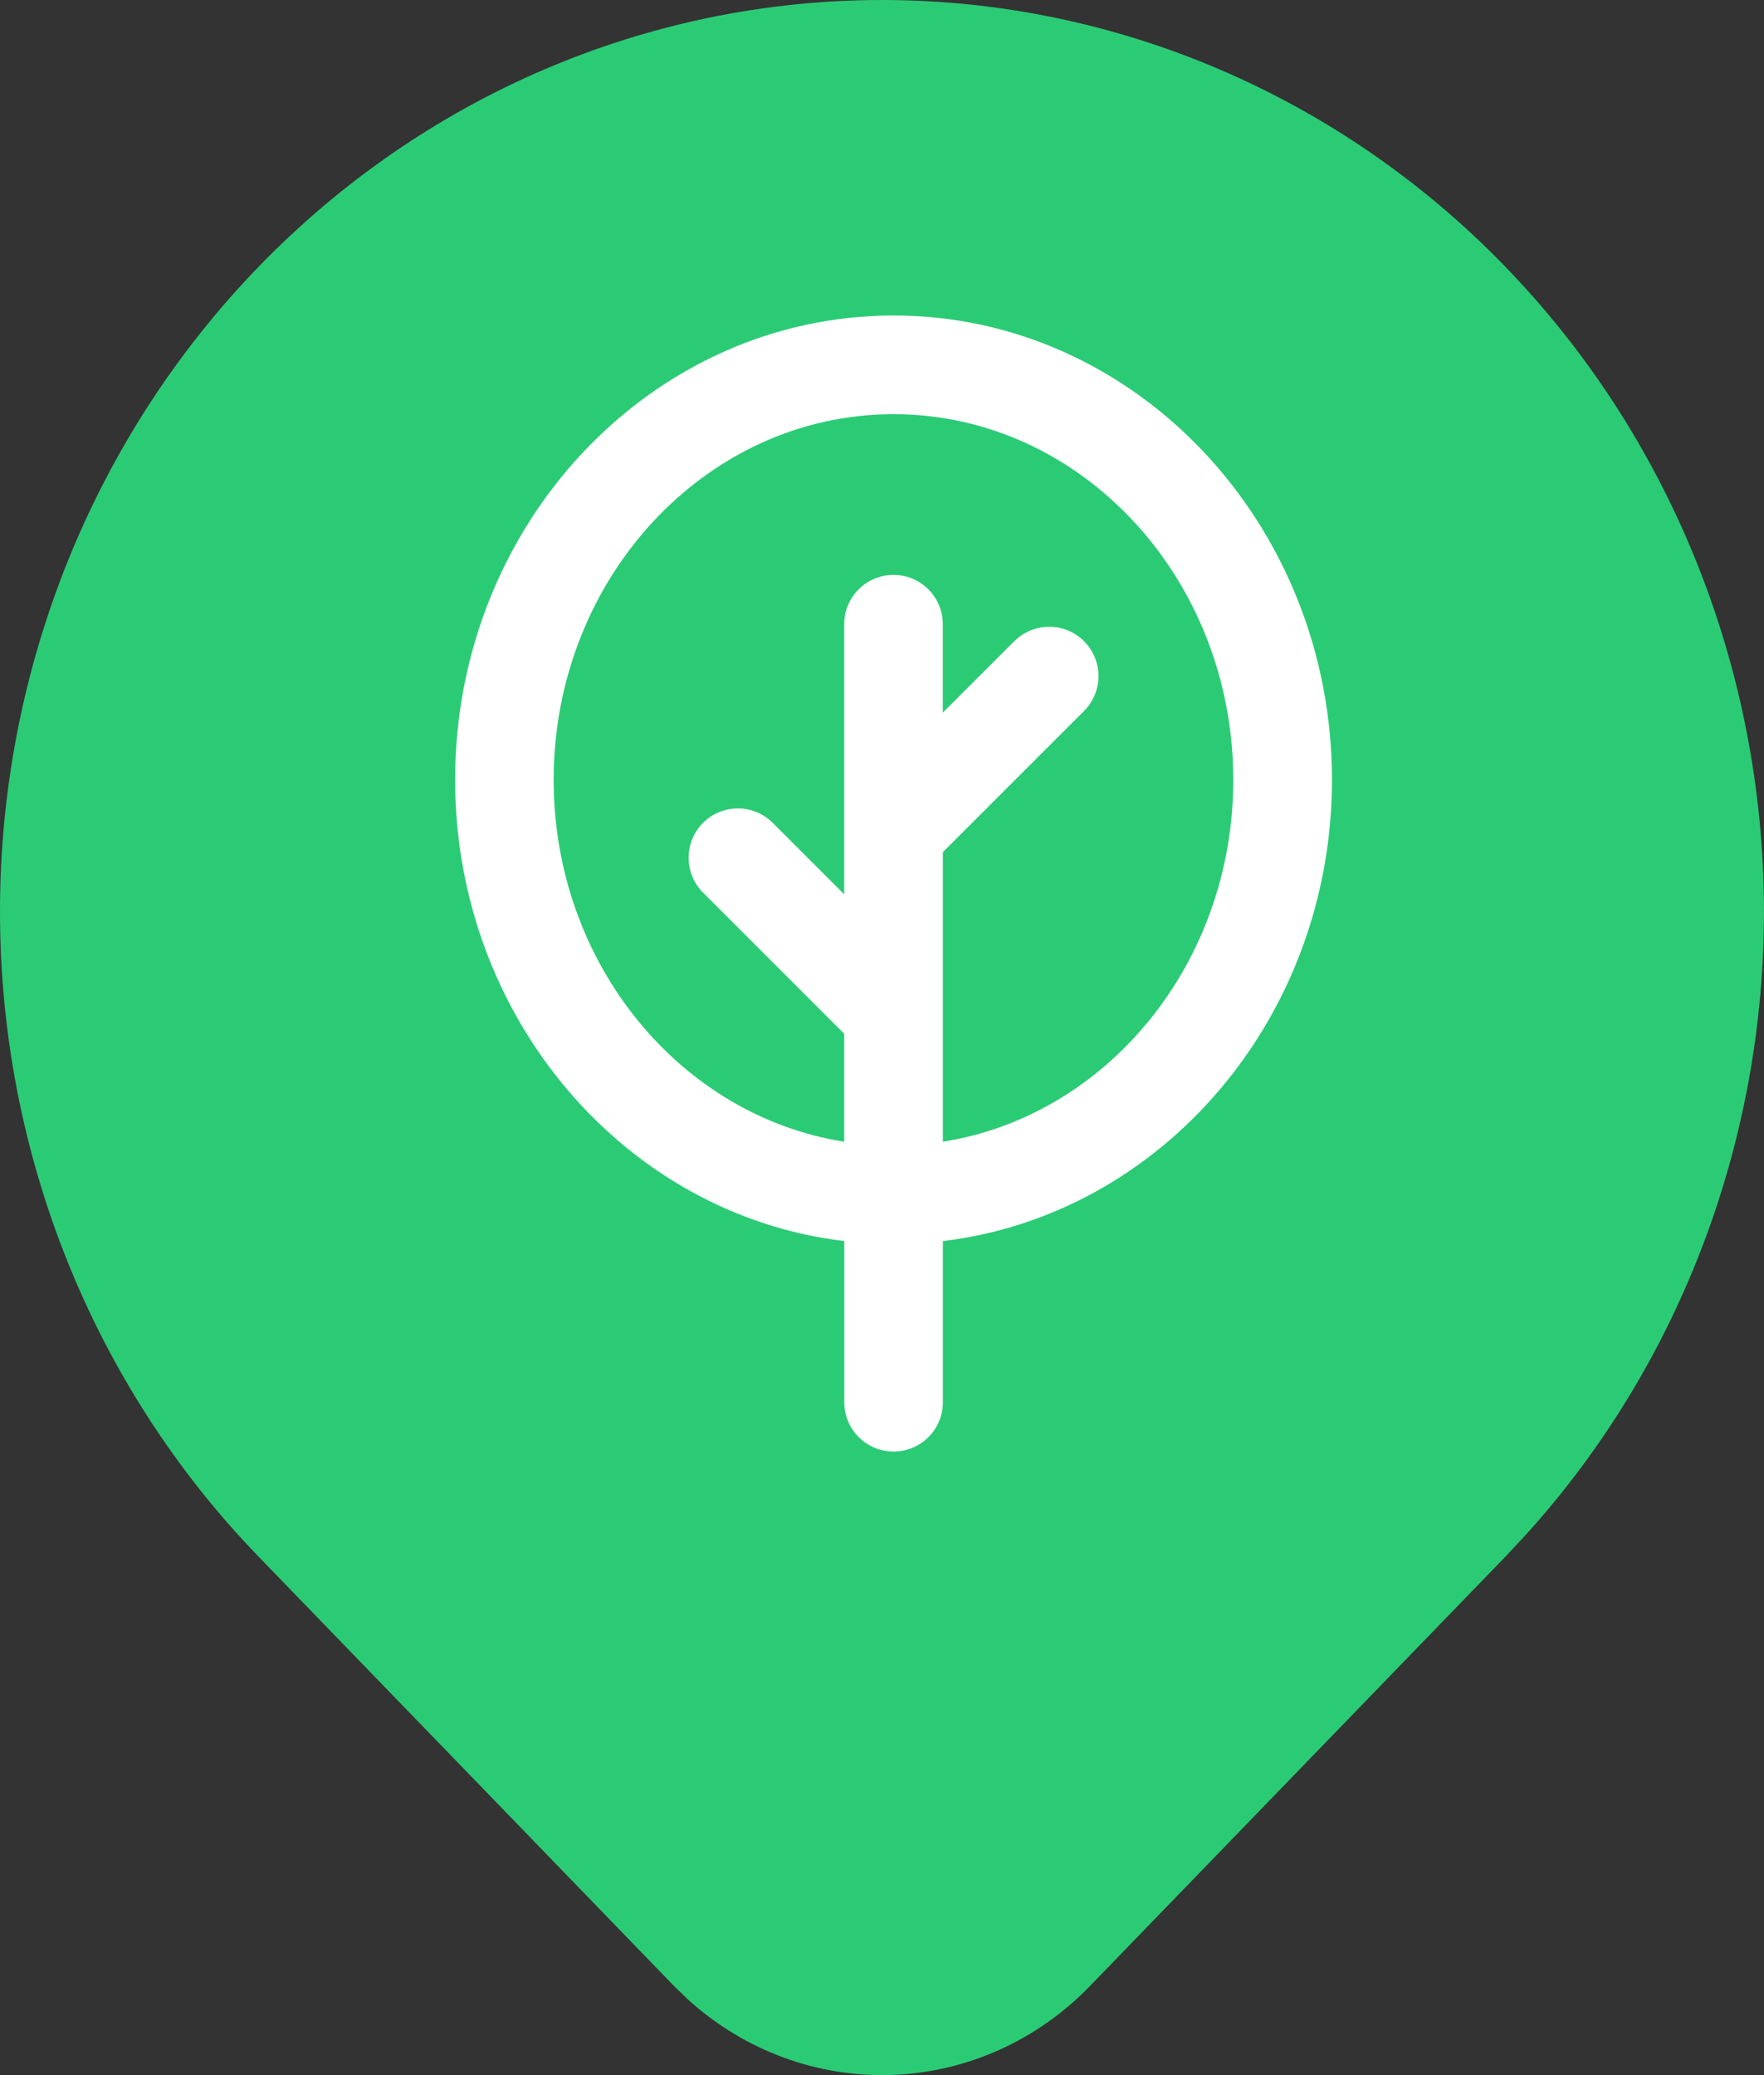 <?xml version="1.0" encoding="UTF-8"?>
<svg id="Capa_2" data-name="Capa 2" xmlns="http://www.w3.org/2000/svg" viewBox="0 0 214.68 252.56">
  <rect x="0" y="0" width="214.68" height="252.56" fill="#333333" stroke="none"/>
  <defs>
    <style>
      .cls-1 {
        fill: #fff;
      }

      .cls-2 {
        fill: #2bcb75;
      }
    </style>
  </defs>
  <g id="Capa_1-2" data-name="Capa 1">
    <path class="cls-2" d="m183.23,32.5c19.71,20.37,30.98,47.86,31.43,76.67.45,28.8-9.95,56.66-29.01,77.68l-2.42,2.59-50.6,52.3c-6.42,6.63-15.04,10.5-24.11,10.8-9.07.31-17.92-2.96-24.75-9.14l-1.72-1.66-50.61-52.31C11.31,168.61,0,140.39,0,110.96S11.31,53.31,31.44,32.5C51.57,11.69,78.87,0,107.34,0s55.77,11.69,75.9,32.5Z"/>
    <path class="cls-1" d="m162.1,94.91c0-31.16-23.93-56.51-53.35-56.51s-53.36,25.35-53.36,56.51c0,29.01,20.75,52.98,47.36,56.14v19.62c0,3.31,2.69,6,6,6s6-2.69,6-6v-19.62c26.6-3.17,47.35-27.13,47.35-56.14Zm-47.35,44.04v-35.24l17.18-17.18c2.34-2.34,2.34-6.14,0-8.49-2.34-2.34-6.14-2.34-8.49,0l-8.7,8.7v-10.77c0-3.31-2.69-6-6-6s-6,2.69-6,6v25.26h0v7.62l-8.7-8.7c-2.34-2.34-6.14-2.34-8.48,0-2.34,2.34-2.34,6.14,0,8.49l17.18,17.18v13.14c-19.97-3.14-35.36-21.69-35.36-44.04,0-24.54,18.55-44.51,41.36-44.51s41.35,19.97,41.35,44.51c0,22.35-15.39,40.9-35.35,44.04Z"/>
  </g>
</svg>